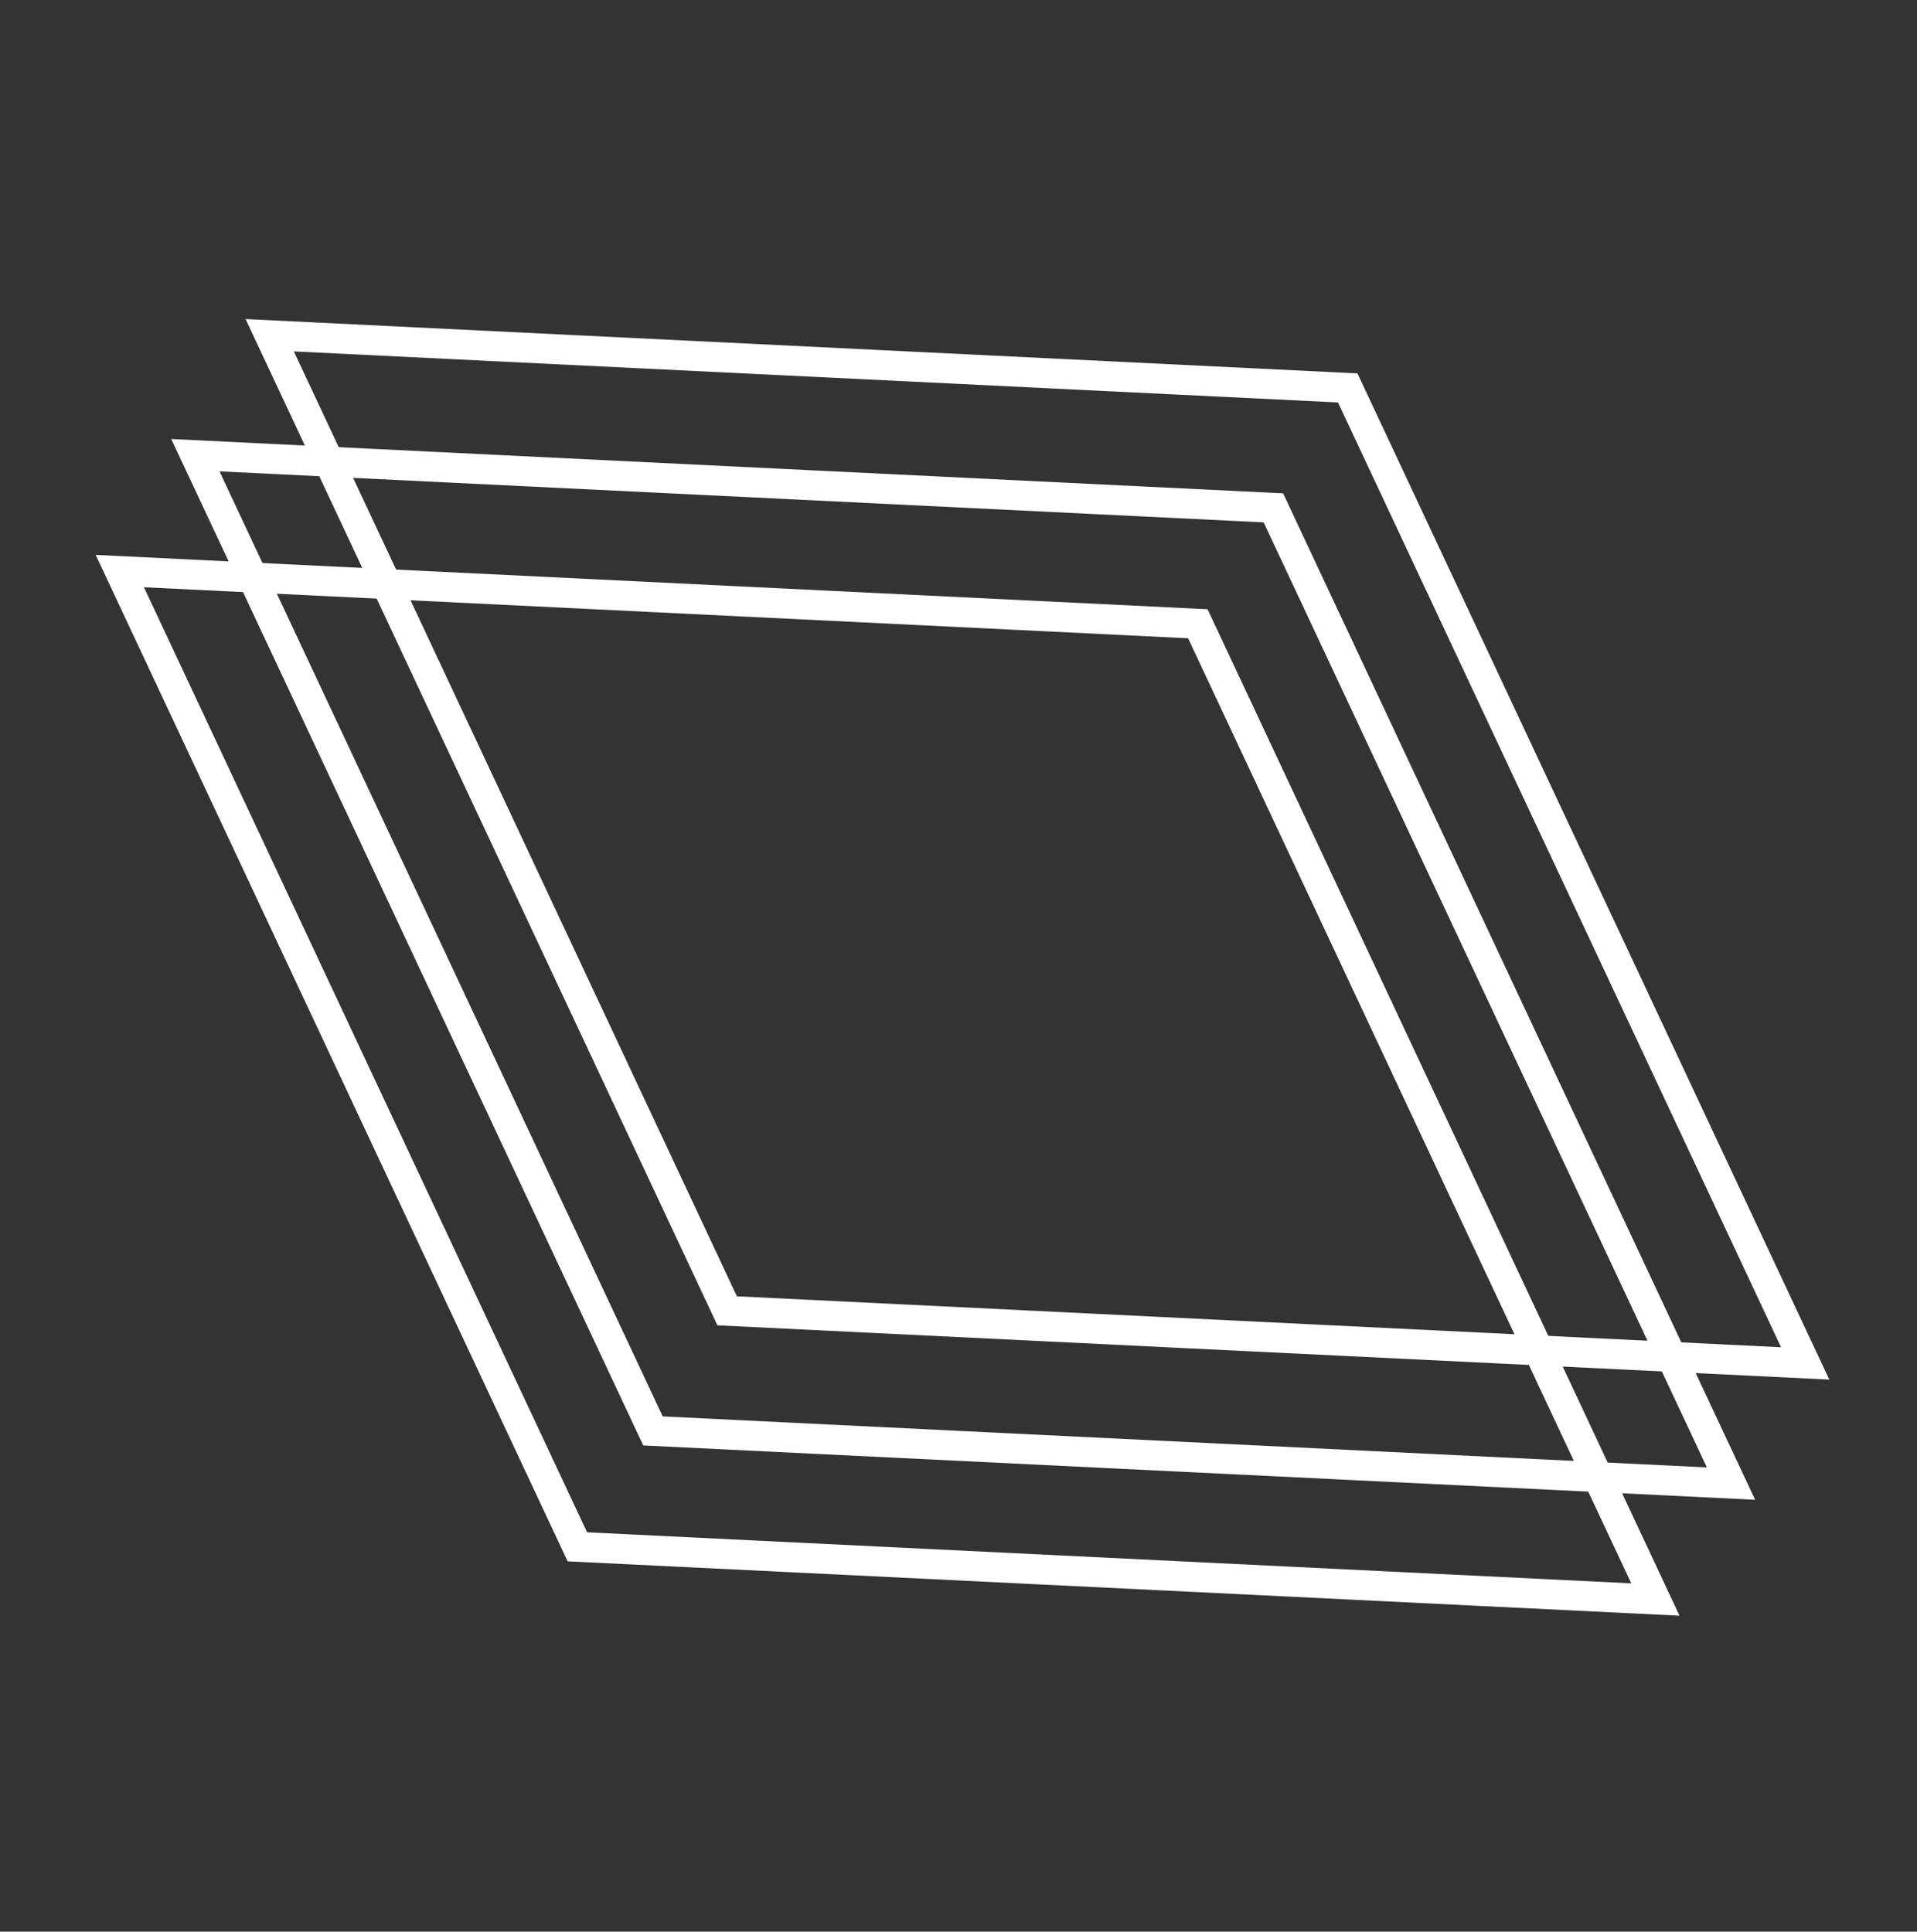 <svg width="128" height="129" viewBox="0 0 128 129" fill="none" xmlns="http://www.w3.org/2000/svg">
<rect x="0" y="0" width="128" height="129" fill="#333333" stroke="none"/>
<path fill="none" d="M120.534 91.053L48.553 87.54L18.008 22.388L89.989 25.907L120.534 91.053Z" stroke="#FFFFFF" stroke-width="2" stroke-miterlimit="10"/>
<path fill="none" d="M110.532 106.82L38.551 103.301L8 38.138L79.981 41.657L110.532 106.82Z" stroke="#FFFFFF" stroke-width="2" stroke-miterlimit="10"/>
<path fill="none" d="M115.581 99.079L43.601 95.561L13.044 30.398L85.025 33.916L115.581 99.079Z" stroke="#FFFFFF" stroke-width="2" stroke-miterlimit="10"/>
</svg>
